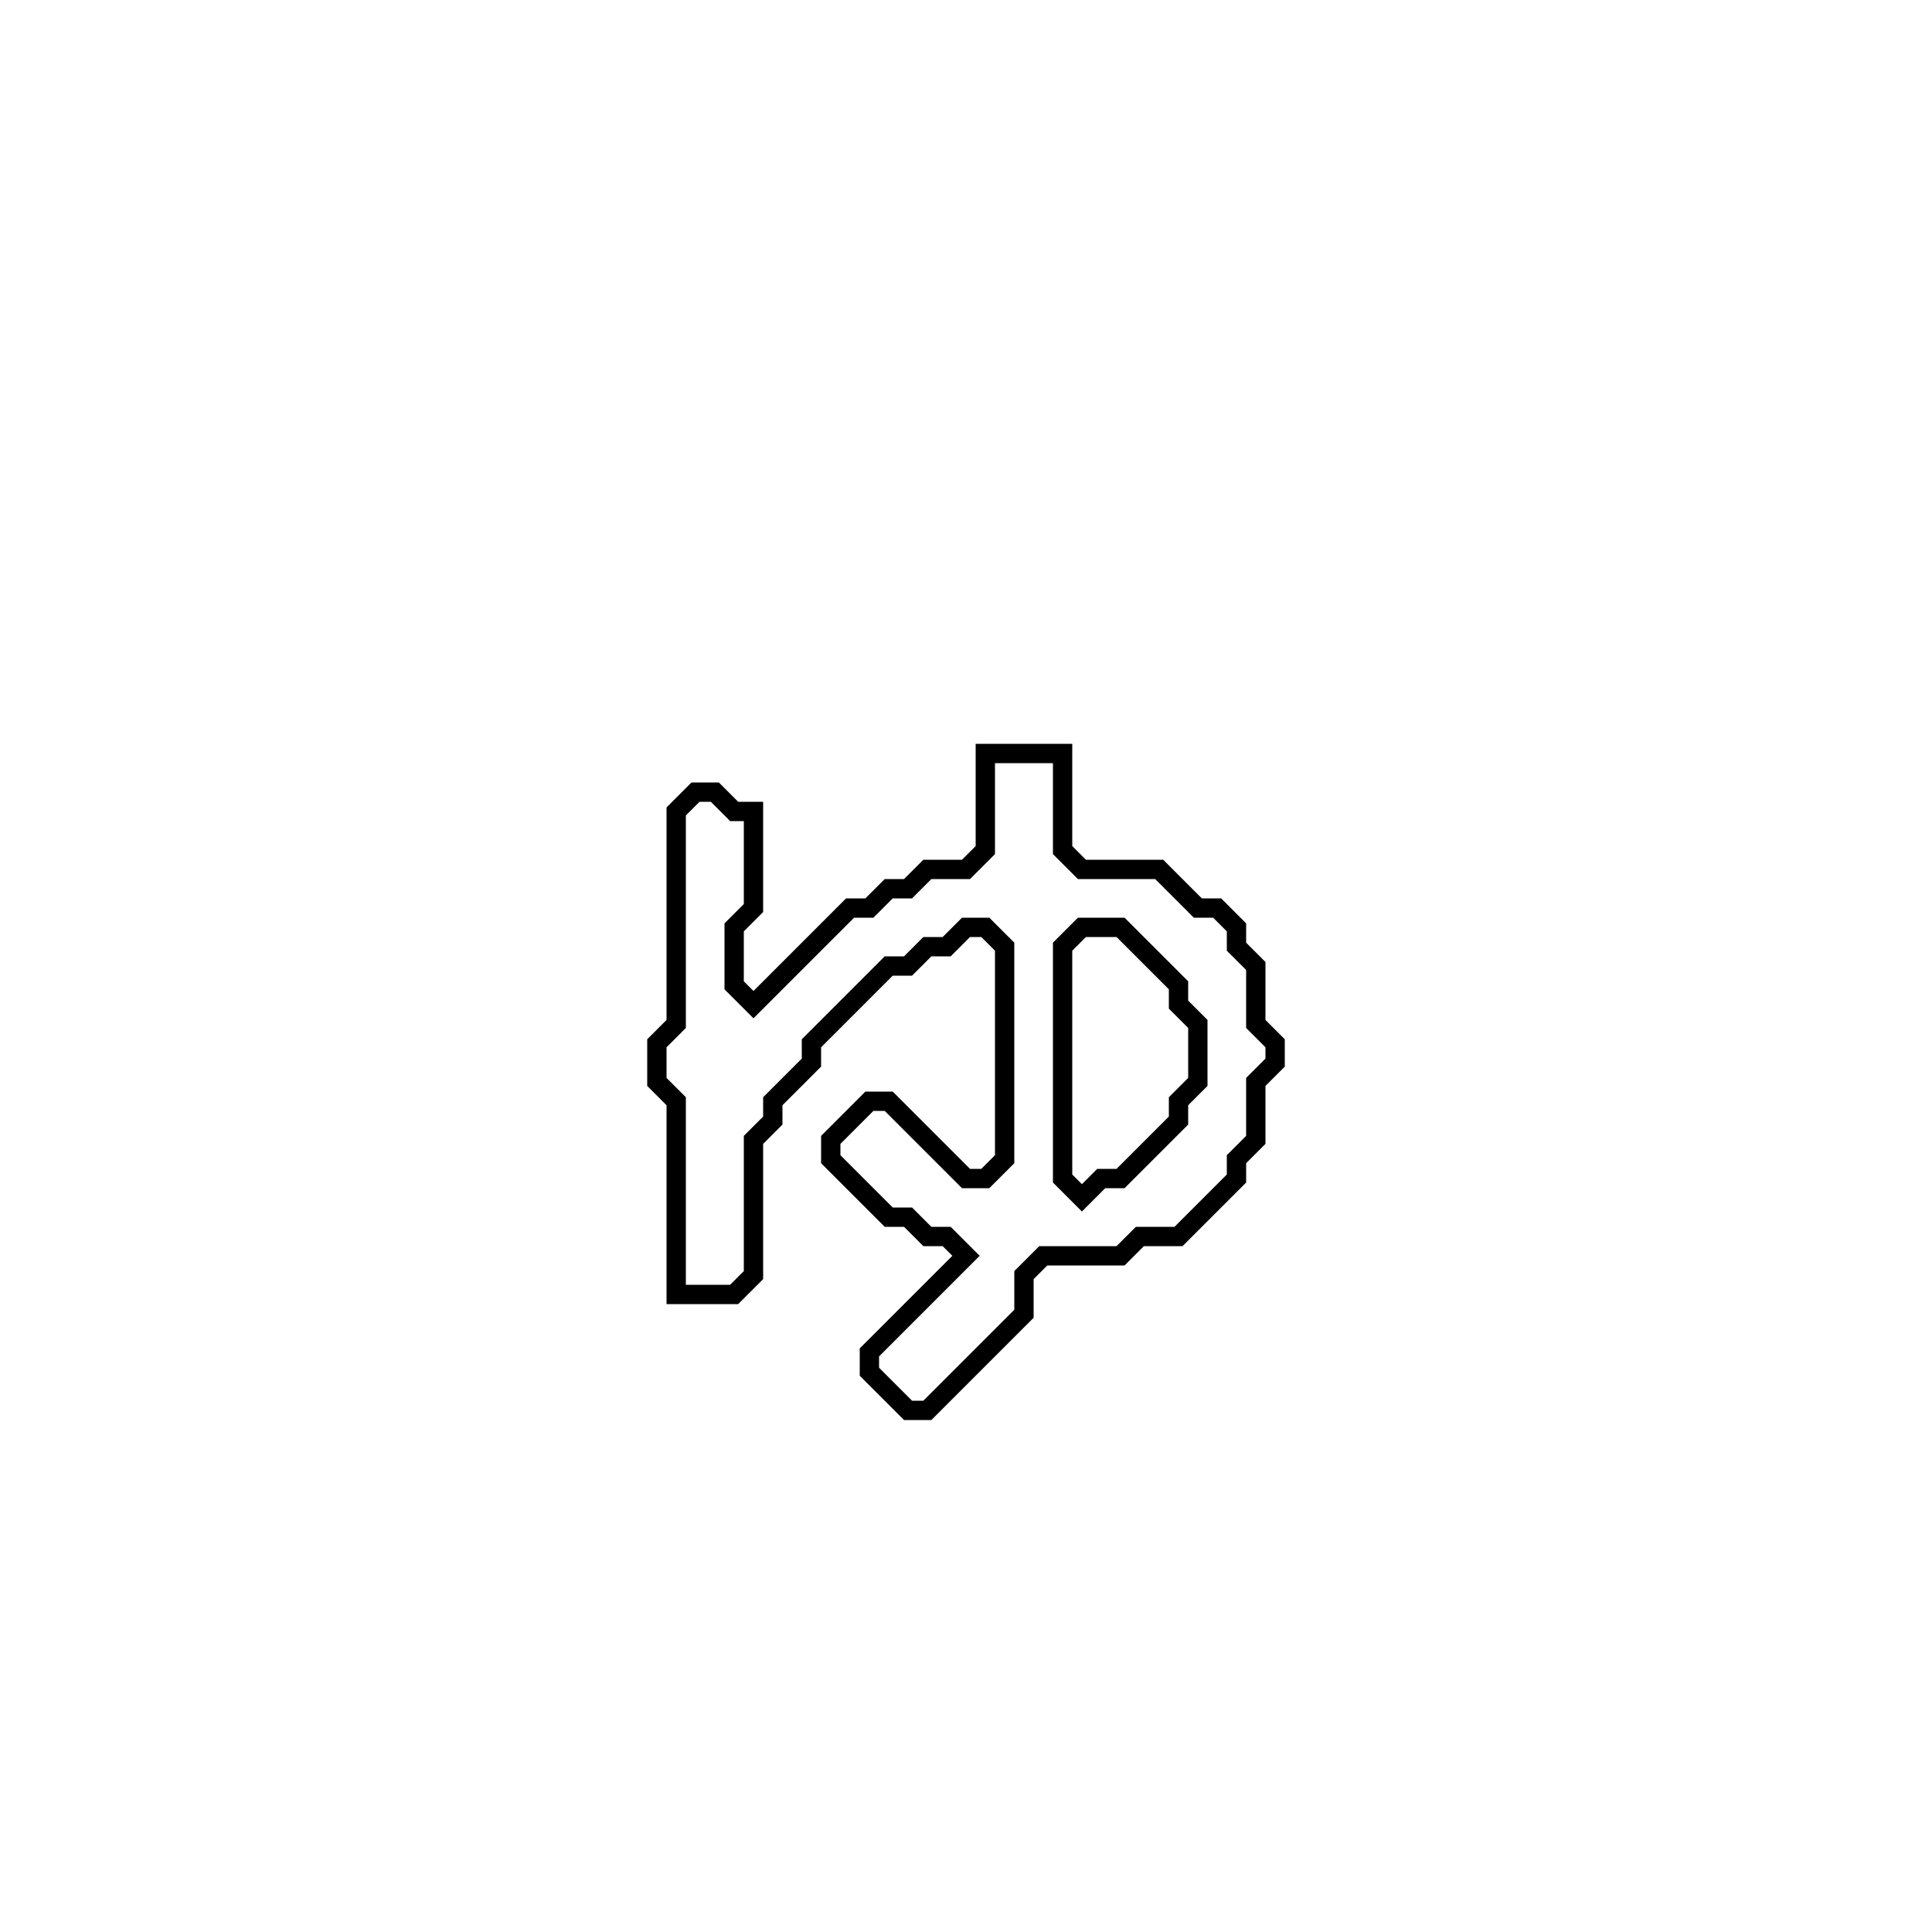 <?xml version="1.0" encoding="utf-8" ?>
<svg baseProfile="full" height="100" version="1.1" width="100" xmlns="http://www.w3.org/2000/svg" xmlns:ev="http://www.w3.org/2001/xml-events" xmlns:xlink="http://www.w3.org/1999/xlink"><defs /><polygon fill="none" id="1" points="51,39 51,44 50,45 48,45 47,46 46,46 45,47 44,47 39,52 38,51 38,48 39,47 39,42 38,42 37,41 36,41 35,42 35,53 34,54 34,56 35,57 35,67 38,67 39,66 39,59 40,58 40,57 42,55 42,54 46,50 47,50 48,49 49,49 50,48 51,48 52,49 52,60 51,61 50,61 46,57 45,57 43,59 43,60 46,63 47,63 48,64 49,64 50,65 45,70 45,71 47,73 48,73 53,68 53,66 54,65 58,65 59,64 61,64 64,61 64,60 65,59 65,56 66,55 66,54 65,53 65,50 64,49 64,48 63,47 62,47 60,45 56,45 55,44 55,39" stroke="black" stroke-width="1" /><polygon fill="none" id="2" points="55,49 56,48 58,48 61,51 61,52 62,53 62,56 61,57 61,58 58,61 57,61 56,62 55,61" stroke="black" stroke-width="1" /></svg>